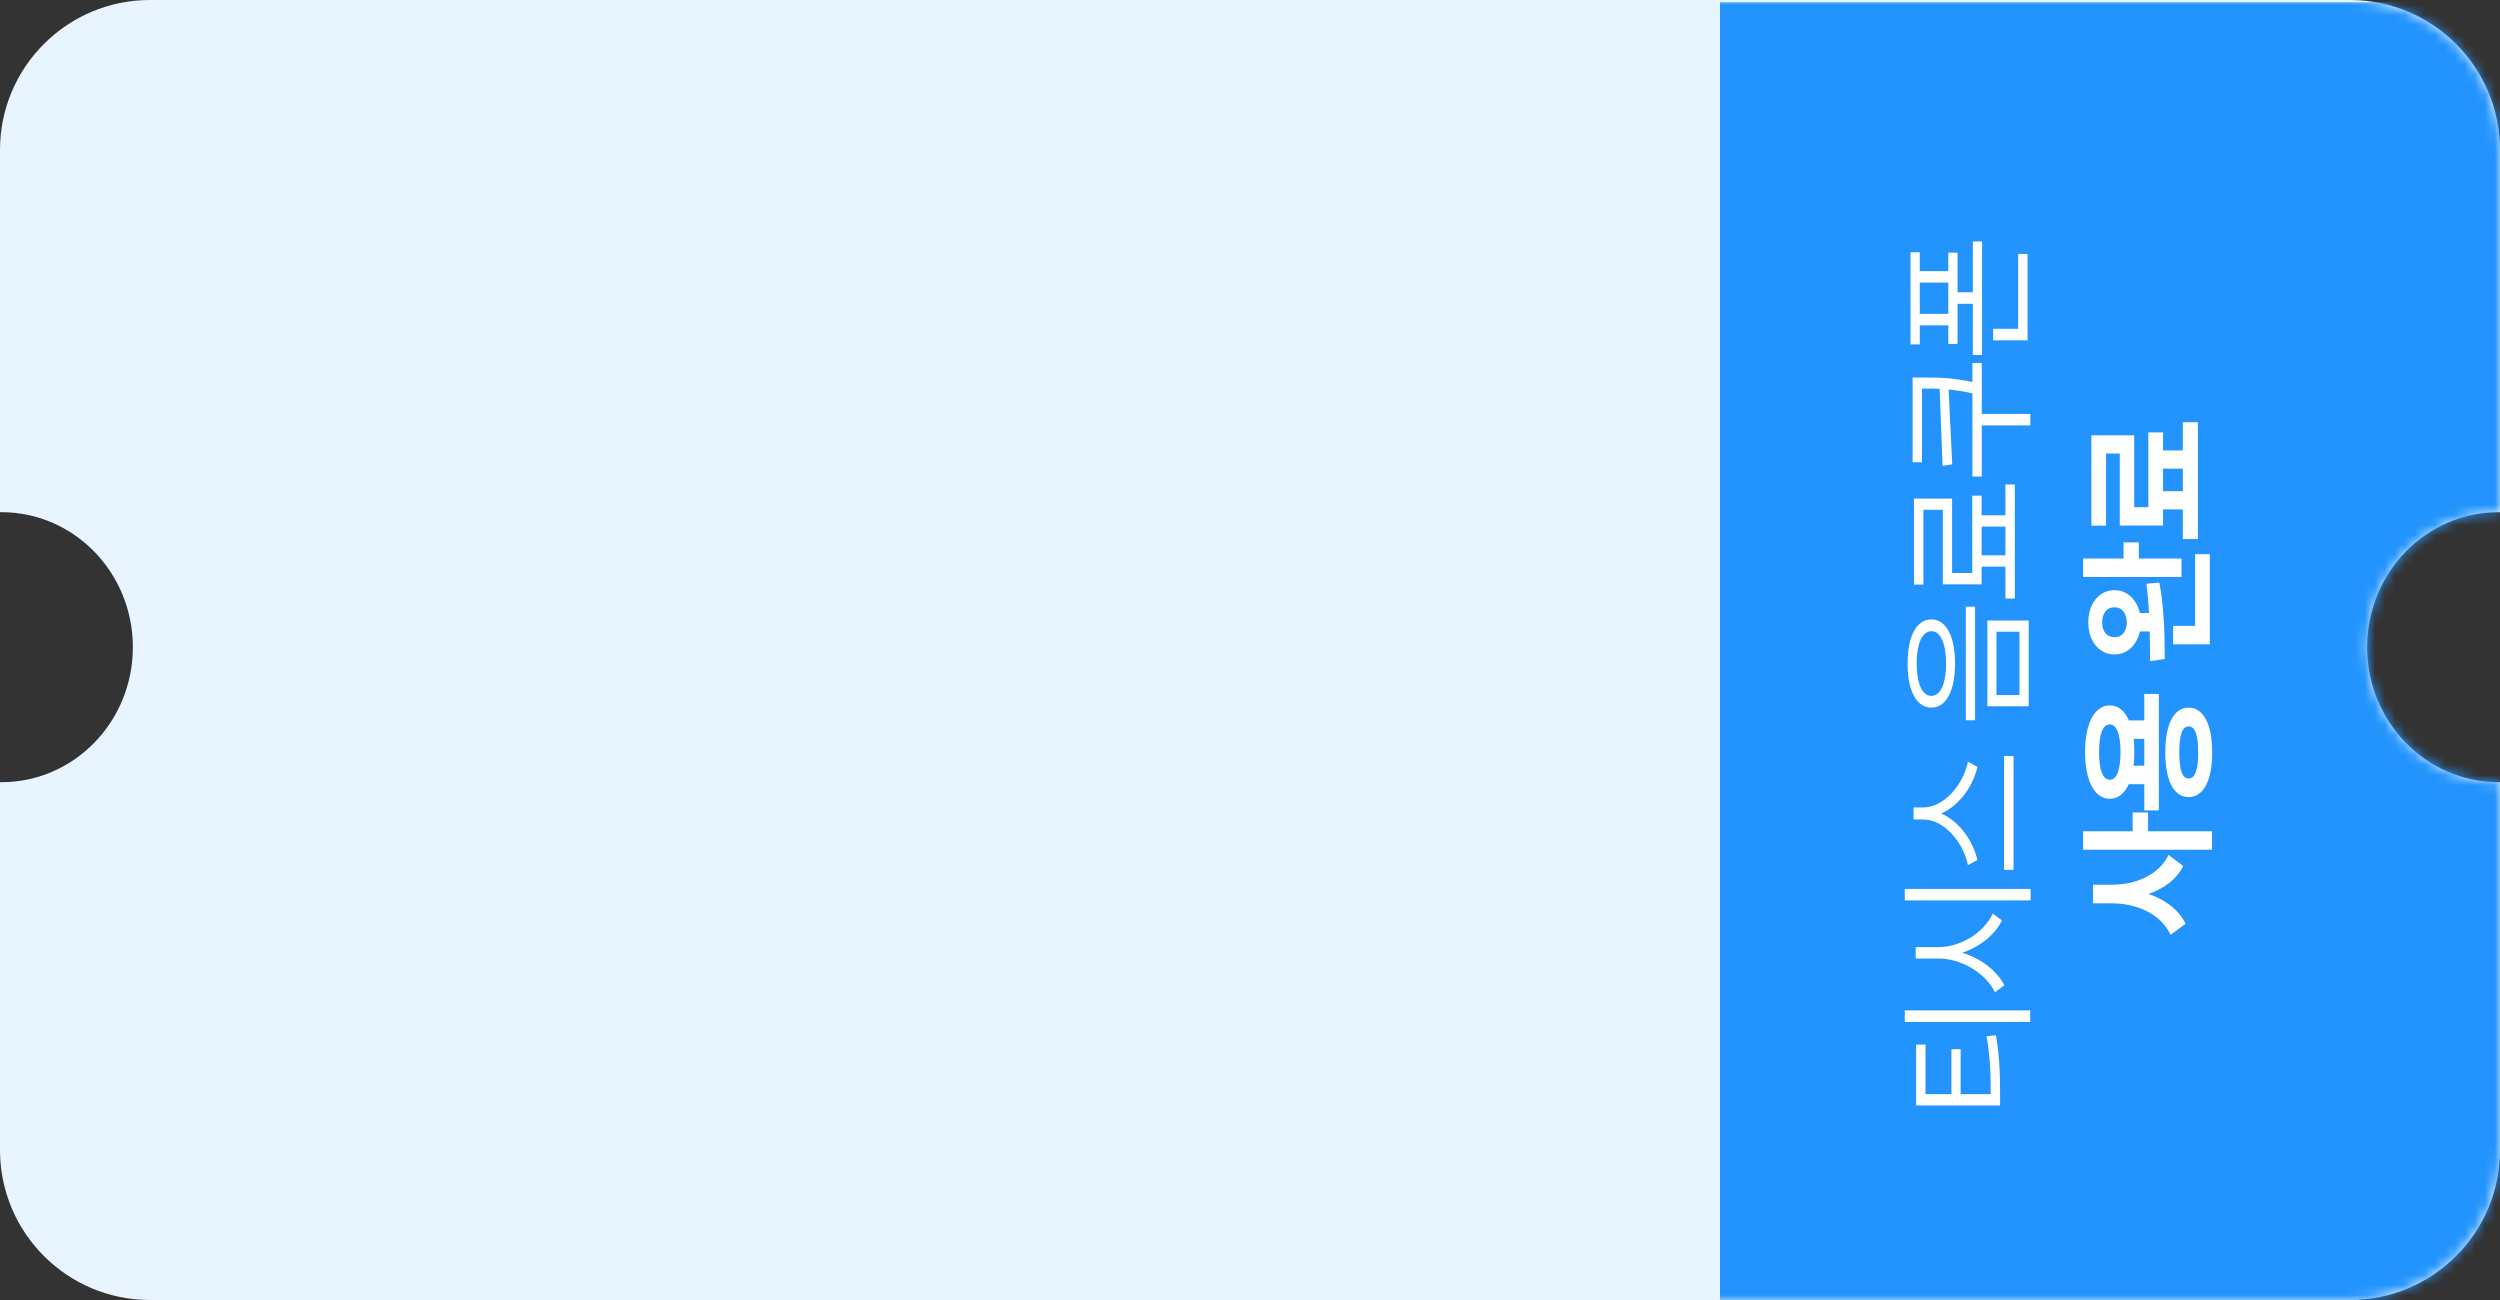<svg width="250" height="130" viewBox="0 0 250 130" fill="none" xmlns="http://www.w3.org/2000/svg">
<rect x="0" y="0" width="250" height="130" fill="#333333" stroke="none"/>
<path fill-rule="evenodd" clip-rule="evenodd" d="M15 0C6.716 0 0 6.716 0 15V51.22C0.048 51.22 0.095 51.219 0.143 51.219C7.401 51.219 13.286 57.264 13.286 64.719C13.286 72.175 7.401 78.219 0.143 78.219C0.095 78.219 0.048 78.219 0 78.219V115C0 123.284 6.716 130 15 130H235C243.284 130 250 123.284 250 115V78.219C249.952 78.219 249.905 78.219 249.857 78.219C242.599 78.219 236.714 72.175 236.714 64.719C236.714 57.264 242.599 51.219 249.857 51.219C249.905 51.219 249.952 51.22 250 51.22V15C250 6.716 243.284 0 235 0H15Z" fill="#E8F4FF"/>
<mask id="mask0_77_1763" style="mask-type:alpha" maskUnits="userSpaceOnUse" x="0" y="0" width="250" height="130">
<path fill-rule="evenodd" clip-rule="evenodd" d="M15 0C6.716 0 0 6.716 0 15V51.22C0.048 51.22 0.095 51.219 0.143 51.219C7.401 51.219 13.286 57.264 13.286 64.719C13.286 72.175 7.401 78.219 0.143 78.219C0.095 78.219 0.048 78.219 0 78.219V115C0 123.284 6.716 130 15 130H235C243.284 130 250 123.284 250 115V78.219C249.952 78.219 249.905 78.219 249.857 78.219C242.599 78.219 236.714 72.175 236.714 64.719C236.714 57.264 242.599 51.219 249.857 51.219C249.905 51.219 249.952 51.22 250 51.22V15C250 6.716 243.284 0 235 0H15Z" fill="#E8F4FF"/>
</mask>
<g mask="url(#mask0_77_1763)">
<rect x="172" y="0.219" width="78" height="130" fill="#2394FD"/>
<path d="M196.064 109.415L196.064 104.921L195.14 104.921L195.14 109.415L192.55 109.415L192.55 104.459L191.612 104.459L191.612 110.549L200.012 110.549L200.012 109.555C200.012 107.161 199.928 105.481 199.592 103.521L198.654 103.633C198.99 105.509 199.074 107.133 199.074 109.415L196.064 109.415ZM190.478 102.191L203.022 102.191L203.022 101.043L190.478 101.043L190.478 102.191ZM191.57 94.716L191.57 95.85L193.824 95.85C196.204 95.85 198.612 97.376 199.494 99.224L200.432 98.524C199.676 97.054 198.108 95.85 196.218 95.276C198.01 94.674 199.494 93.47 200.194 92.042L199.27 91.356C198.43 93.218 196.12 94.716 193.824 94.716L191.57 94.716ZM190.478 90.04L203.064 90.04L203.064 88.892L190.478 88.892L190.478 90.04ZM196.792 76.167C196.372 78.365 194.468 80.745 192.326 80.745L191.36 80.745L191.36 81.949L192.326 81.949C194.468 81.949 196.358 84.315 196.792 86.513L197.744 85.995C197.296 84.105 195.952 82.145 194.118 81.347C195.966 80.549 197.31 78.589 197.744 76.685L196.792 76.167ZM200.404 86.989L201.356 86.989L201.356 75.607L200.404 75.607L200.404 86.989ZM190.758 66.354C190.758 69.07 191.64 70.764 193.138 70.764C194.622 70.764 195.504 69.07 195.504 66.354C195.504 63.638 194.622 61.944 193.138 61.944C191.64 61.944 190.758 63.638 190.758 66.354ZM191.668 66.354C191.668 64.366 192.214 63.12 193.138 63.12C194.062 63.12 194.608 64.366 194.608 66.354C194.608 68.342 194.062 69.588 193.138 69.588C192.214 69.588 191.668 68.342 191.668 66.354ZM198.738 70.624L202.868 70.624L202.868 62.056L198.738 62.056L198.738 70.624ZM199.648 63.176L201.944 63.176L201.944 69.504L199.648 69.504L199.648 63.176ZM196.582 72.024L197.506 72.024L197.506 60.67L196.582 60.67L196.582 72.024ZM198.164 55.533L198.164 52.663L200.544 52.663L200.544 55.533L198.164 55.533ZM200.544 51.529L198.164 51.529L198.164 49.569L197.226 49.569L197.226 57.297L195.21 57.297L195.21 49.863L191.402 49.863L191.402 58.459L192.34 58.459L192.34 50.983L194.286 50.983L194.286 58.431L198.164 58.431L198.164 56.667L200.544 56.667L200.544 59.859L201.482 59.859L201.482 48.449L200.544 48.449L200.544 51.529ZM197.24 36.298L197.24 38.202C195.182 37.754 193.726 37.754 192.41 37.754L191.262 37.754L191.262 46.224L192.2 46.224L192.2 38.86L192.41 38.86C192.914 38.86 193.418 38.86 193.964 38.888L194.258 46.588L195.224 46.434L194.86 38.958C195.574 39.014 196.344 39.126 197.24 39.336L197.24 47.652L198.178 47.652L198.178 42.542L203.036 42.542L203.036 41.394L198.178 41.394L198.178 36.298L197.24 36.298ZM199.312 32.883L199.312 34.031L202.756 34.031L202.756 25.393L201.818 25.393L201.818 32.883L199.312 32.883ZM191.976 31.385L191.976 28.263L194.832 28.263L194.832 31.385L191.976 31.385ZM197.282 29.229L195.756 29.229L195.756 25.267L194.832 25.267L194.832 27.115L191.976 27.115L191.976 25.225L191.052 25.225L191.052 34.437L191.976 34.437L191.976 32.533L194.832 32.533L194.832 34.395L195.756 34.395L195.756 30.377L197.282 30.377L197.282 35.501L198.206 35.501L198.206 24.147L197.282 24.147L197.282 29.229ZM209.304 88.472L209.304 90.334L211.18 90.334C213.574 90.334 216.038 91.314 217.06 93.484L218.558 92.378C217.844 90.922 216.486 89.956 214.848 89.396C216.388 88.864 217.634 87.954 218.32 86.61L216.864 85.49C215.842 87.562 213.504 88.472 211.18 88.472L209.304 88.472ZM213.266 81.248L213.266 83.124L208.31 83.124L208.31 84.972L221.204 84.972L221.204 83.124L214.806 83.124L214.806 81.248L213.266 81.248ZM219.818 75.243C219.818 76.965 219.524 77.847 218.866 77.847C218.208 77.847 217.928 76.965 217.928 75.243C217.928 73.521 218.208 72.639 218.866 72.639C219.524 72.639 219.818 73.521 219.818 75.243ZM216.528 75.243C216.528 78.029 217.368 79.709 218.866 79.709C220.364 79.709 221.218 78.029 221.218 75.243C221.218 72.457 220.364 70.763 218.866 70.763C217.368 70.763 216.528 72.457 216.528 75.243ZM213.35 76.573C213.406 76.153 213.434 75.705 213.434 75.215C213.434 74.739 213.406 74.291 213.364 73.885L214.428 73.885L214.428 76.573L213.35 76.573ZM209.906 75.215C209.906 73.451 210.256 72.443 210.984 72.443C211.684 72.443 212.048 73.451 212.048 75.215C212.048 76.965 211.684 77.973 210.984 77.973C210.256 77.973 209.906 76.965 209.906 75.215ZM214.428 72.037L212.888 72.037C212.468 71.085 211.824 70.539 210.984 70.539C209.444 70.539 208.506 72.359 208.506 75.215C208.506 78.057 209.444 79.877 210.984 79.877C211.81 79.877 212.454 79.345 212.874 78.421L214.428 78.421L214.428 81.039L215.884 81.039L215.884 69.391L214.428 69.391L214.428 72.037ZM211.446 63.722C210.662 63.722 210.214 63.12 210.214 62.238C210.214 61.356 210.662 60.726 211.446 60.726C212.23 60.726 212.678 61.356 212.678 62.238C212.678 63.12 212.23 63.722 211.446 63.722ZM214.638 58.374C214.778 59.298 214.848 60.306 214.904 61.3L213.98 61.3C213.672 59.928 212.706 59.018 211.446 59.018C209.906 59.018 208.828 60.362 208.828 62.238C208.828 64.1 209.906 65.444 211.446 65.444C212.72 65.444 213.686 64.52 213.98 63.148L214.974 63.148C215.002 64.212 215.002 65.234 215.002 66.116L216.472 65.892C216.472 63.764 216.43 60.866 215.94 58.262L214.638 58.374ZM217.312 62.588L217.312 64.436L220.98 64.436L220.98 55.42L219.51 55.42L219.51 62.588L217.312 62.588ZM212.356 55.854L208.31 55.854L208.31 57.702L218.152 57.702L218.152 55.854L213.882 55.854L213.882 54.23L212.356 54.23L212.356 55.854ZM216.304 49.121L216.304 46.867L218.278 46.867L218.278 49.121L216.304 49.121ZM218.278 45.047L216.304 45.047L216.304 43.241L214.834 43.241L214.834 50.717L213.42 50.717L213.42 43.535L209.136 43.535L209.136 52.565L210.606 52.565L210.606 45.355L211.978 45.355L211.978 52.551L216.304 52.551L216.304 50.941L218.278 50.941L218.278 53.909L219.79 53.909L219.79 42.219L218.278 42.219L218.278 45.047Z" fill="white"/>
</g>
</svg>
